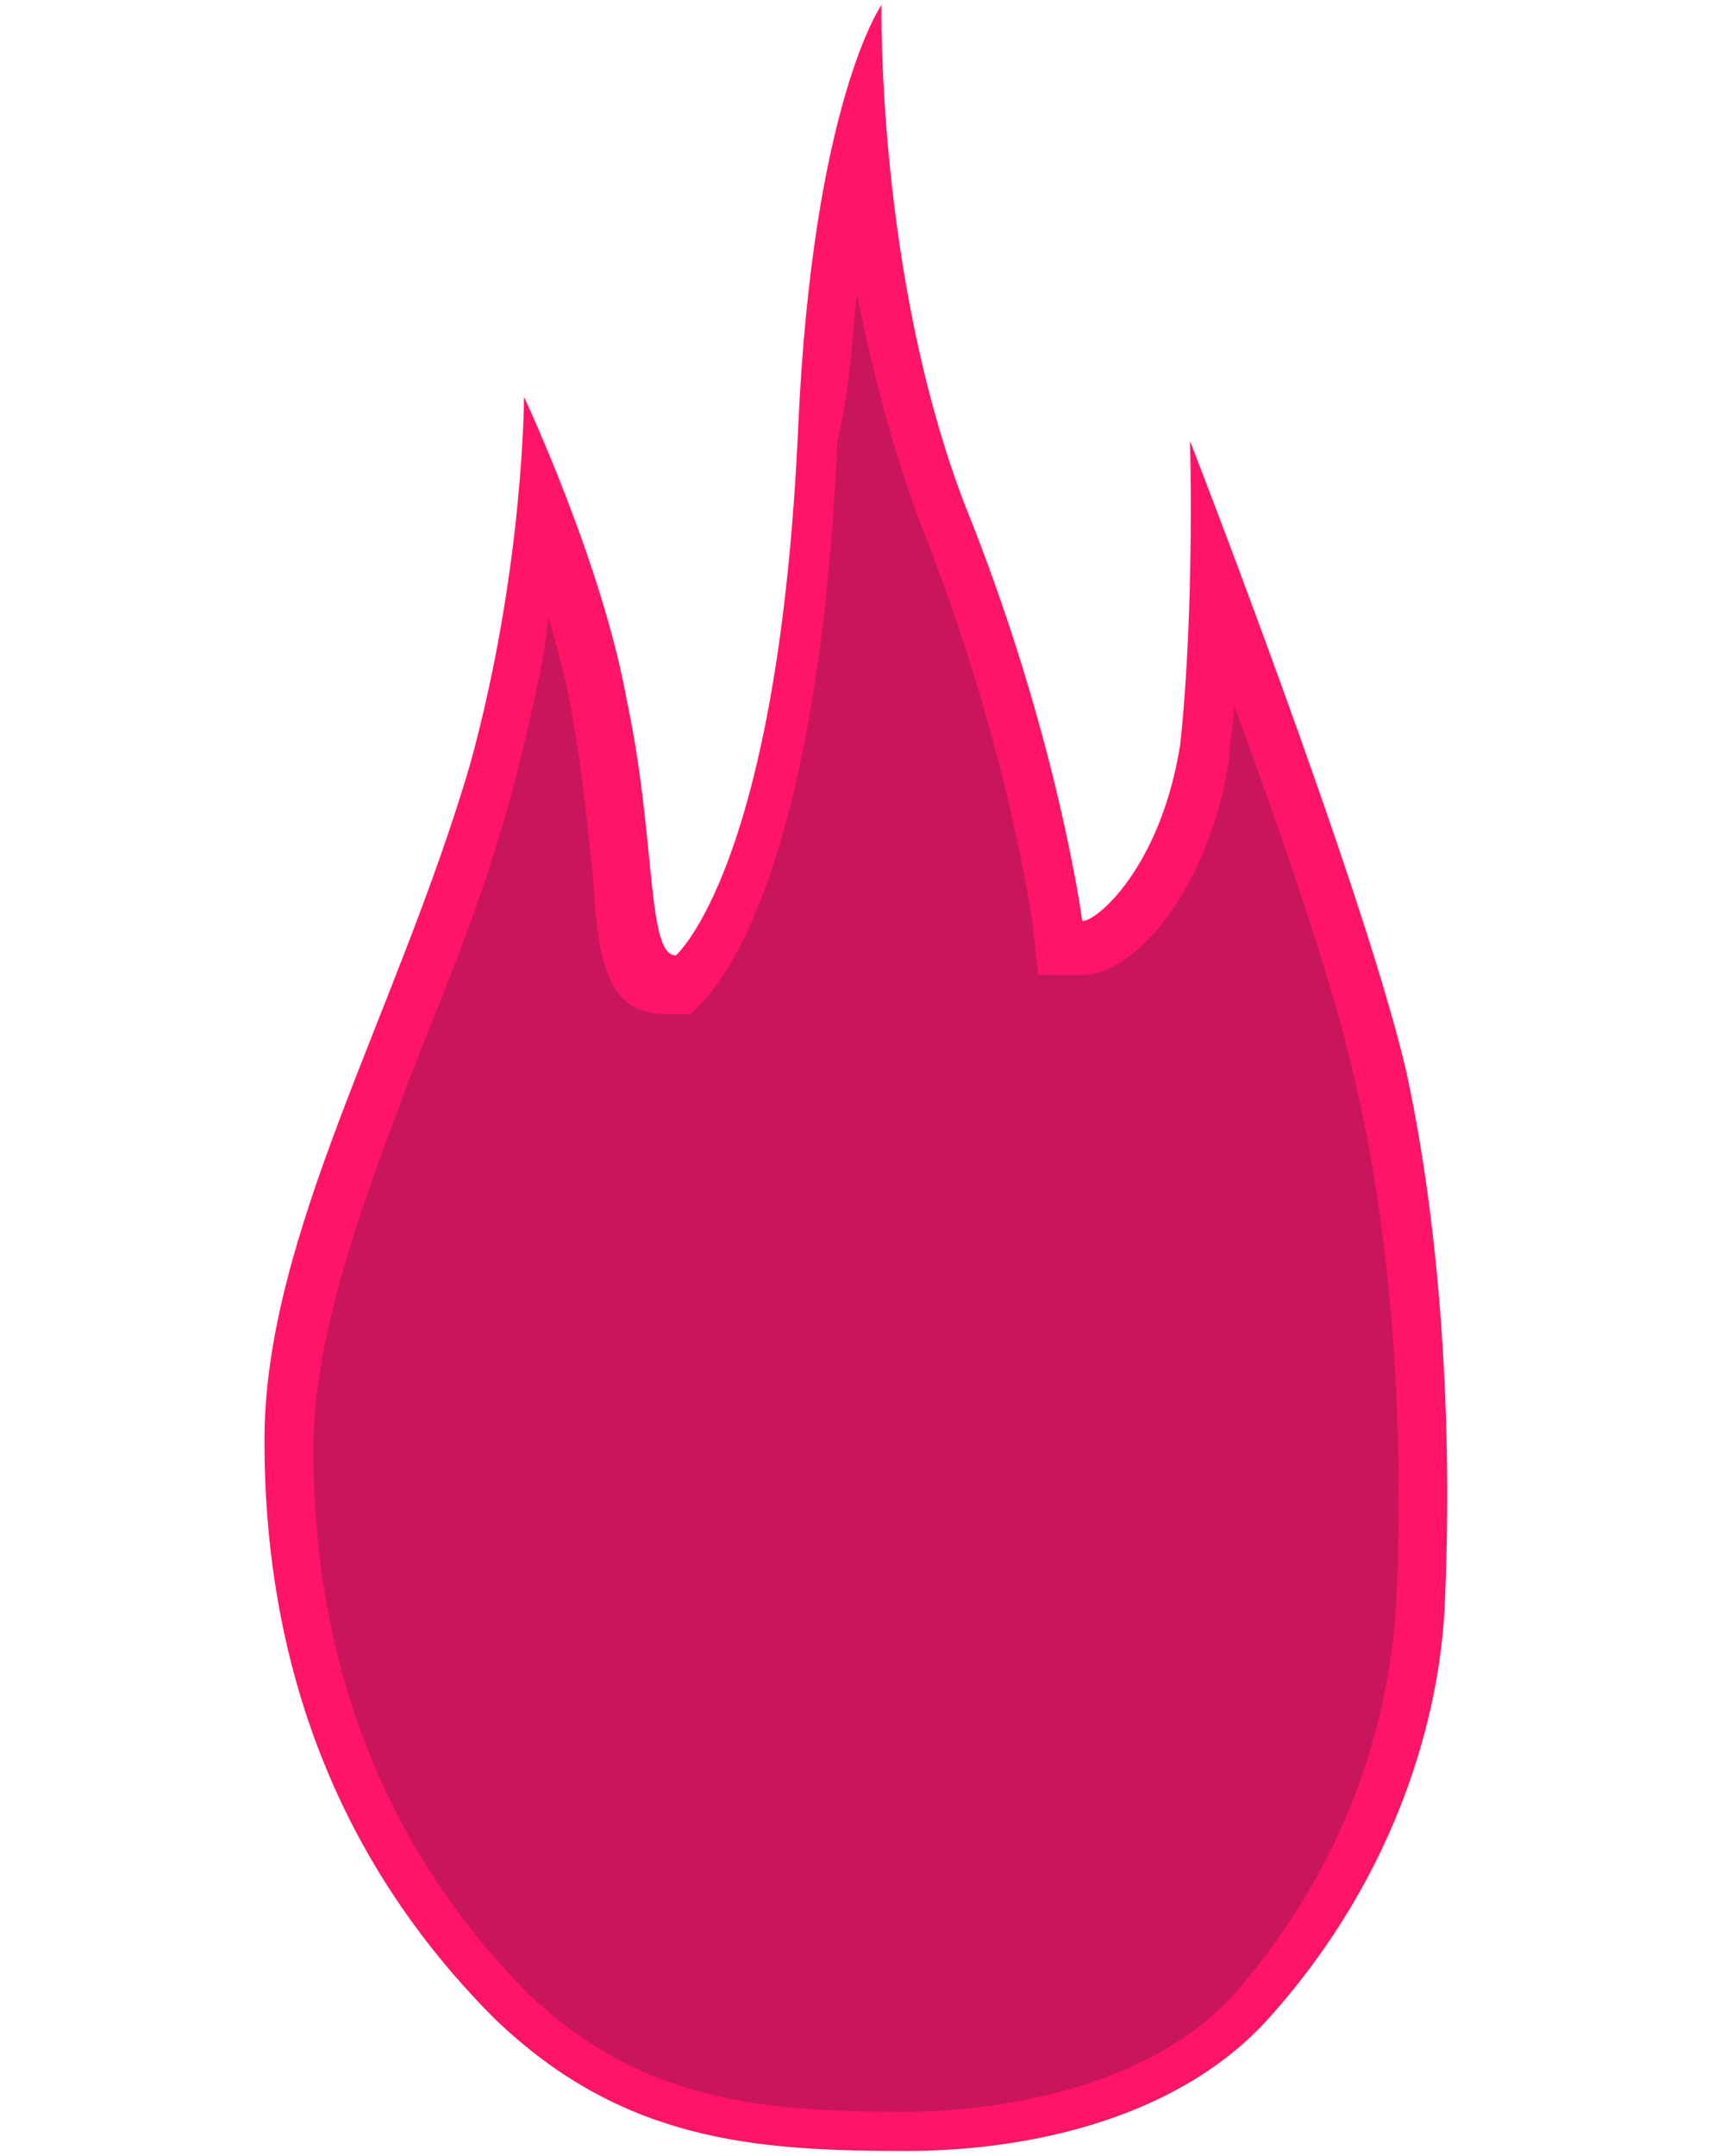 <?xml version="1.0" encoding="utf-8"?>
<!-- Generator: Adobe Illustrator 28.2.0, SVG Export Plug-In . SVG Version: 6.00 Build 0)  -->
<svg version="1.1" id="Layer_1" xmlns="http://www.w3.org/2000/svg" xmlns:xlink="http://www.w3.org/1999/xlink" x="0px" y="0px"
	 viewBox="0 0 35 44" style="enable-background:new 0 0 35 44;" xml:space="preserve">
<style type="text/css">
	.st0{fill:#C9155B;}
	.st1{fill:#FF1467;}
</style>
<g>
	<path class="st0" d="M18.5,43.4c-3.1,0-5.6-0.2-8.1-2.6c-3-3-4.5-6.9-4.5-11.4C5.9,26.8,7,24,8.2,21c0.7-1.7,1.4-3.5,1.9-5.3
		c0.6-2.1,0.9-4.1,1-5.5c0.5,1.2,1,2.7,1.2,4.1c0.2,1.2,0.3,2.3,0.4,3.2c0.1,1.5,0.2,2.5,1,2.5l0.1,0l0.1,0l0.1-0.1
		c0.2-0.2,2.3-2.2,2.7-11.2c0.1-2.8,0.5-4.8,0.8-6.1c0.2,2.1,0.6,5.1,1.6,7.9c1.9,4.6,2.4,8.3,2.4,8.4l0.1,0.4h0.4
		c0.6,0,2.1-1.4,2.5-4c0.1-1.2,0.2-2.5,0.2-3.5c1.1,2.9,2.8,7.7,3.4,10.2c0.7,3,1,7,0.8,10.9c-0.1,1.3-0.5,4.8-3.5,8.1
		C23.5,43.2,20,43.4,18.5,43.4z"/>
	<path class="st1" d="M17.5,6c0.3,1.5,0.7,3.1,1.3,4.7c1.8,4.5,2.3,8.2,2.3,8.3l0.1,0.9h0.9c1.1,0,2.6-1.8,3-4.4l0,0l0,0
		c0-0.4,0.1-0.7,0.1-1.1c1,2.7,2.1,5.9,2.5,7.8c0.7,3,1,6.9,0.8,10.7c-0.1,1.3-0.5,4.6-3.3,7.8c-1.9,2.1-5.3,2.4-6.7,2.4
		c-2.9,0-5.4-0.2-7.7-2.4c-2.9-2.9-4.4-6.7-4.4-11.1c0-2.5,1.1-5.3,2.2-8.2c0.7-1.7,1.4-3.5,1.9-5.4c0.3-1.2,0.6-2.4,0.7-3.4
		c0.2,0.7,0.4,1.4,0.5,2.1c0.2,1.1,0.3,2.2,0.4,3.1c0.1,1.6,0.2,2.9,1.5,2.9l0.1,0l0.1,0l0.3,0l0.2-0.2c0.2-0.2,2.4-2.3,2.8-11.5
		C17.4,7.7,17.4,6.8,17.5,6 M18,0.1c0,0-1.4,2-1.7,8.6c-0.4,9-2.5,10.8-2.5,10.8c0,0,0,0,0,0c-0.6,0-0.4-2.4-1-5.2
		c-0.5-2.8-2.1-6.2-2.1-6.2s0,3.5-1.1,7.5c-1.5,5.1-4.2,9.6-4.2,13.8c0,5.8,2.4,9.5,4.7,11.8c2.6,2.5,5.3,2.7,8.4,2.7
		c2.6,0,5.6-0.7,7.4-2.7c2.7-3,3.5-6.3,3.6-8.4c0.2-4.4-0.2-8.3-0.8-11C27.8,18,24.3,9,24.3,9s0.1,3.4-0.2,6.2
		c-0.4,2.5-1.7,3.6-2,3.6c0,0-0.5-3.8-2.4-8.5C17.9,5.6,18,0.1,18,0.1L18,0.1z"/>
</g>
</svg>
